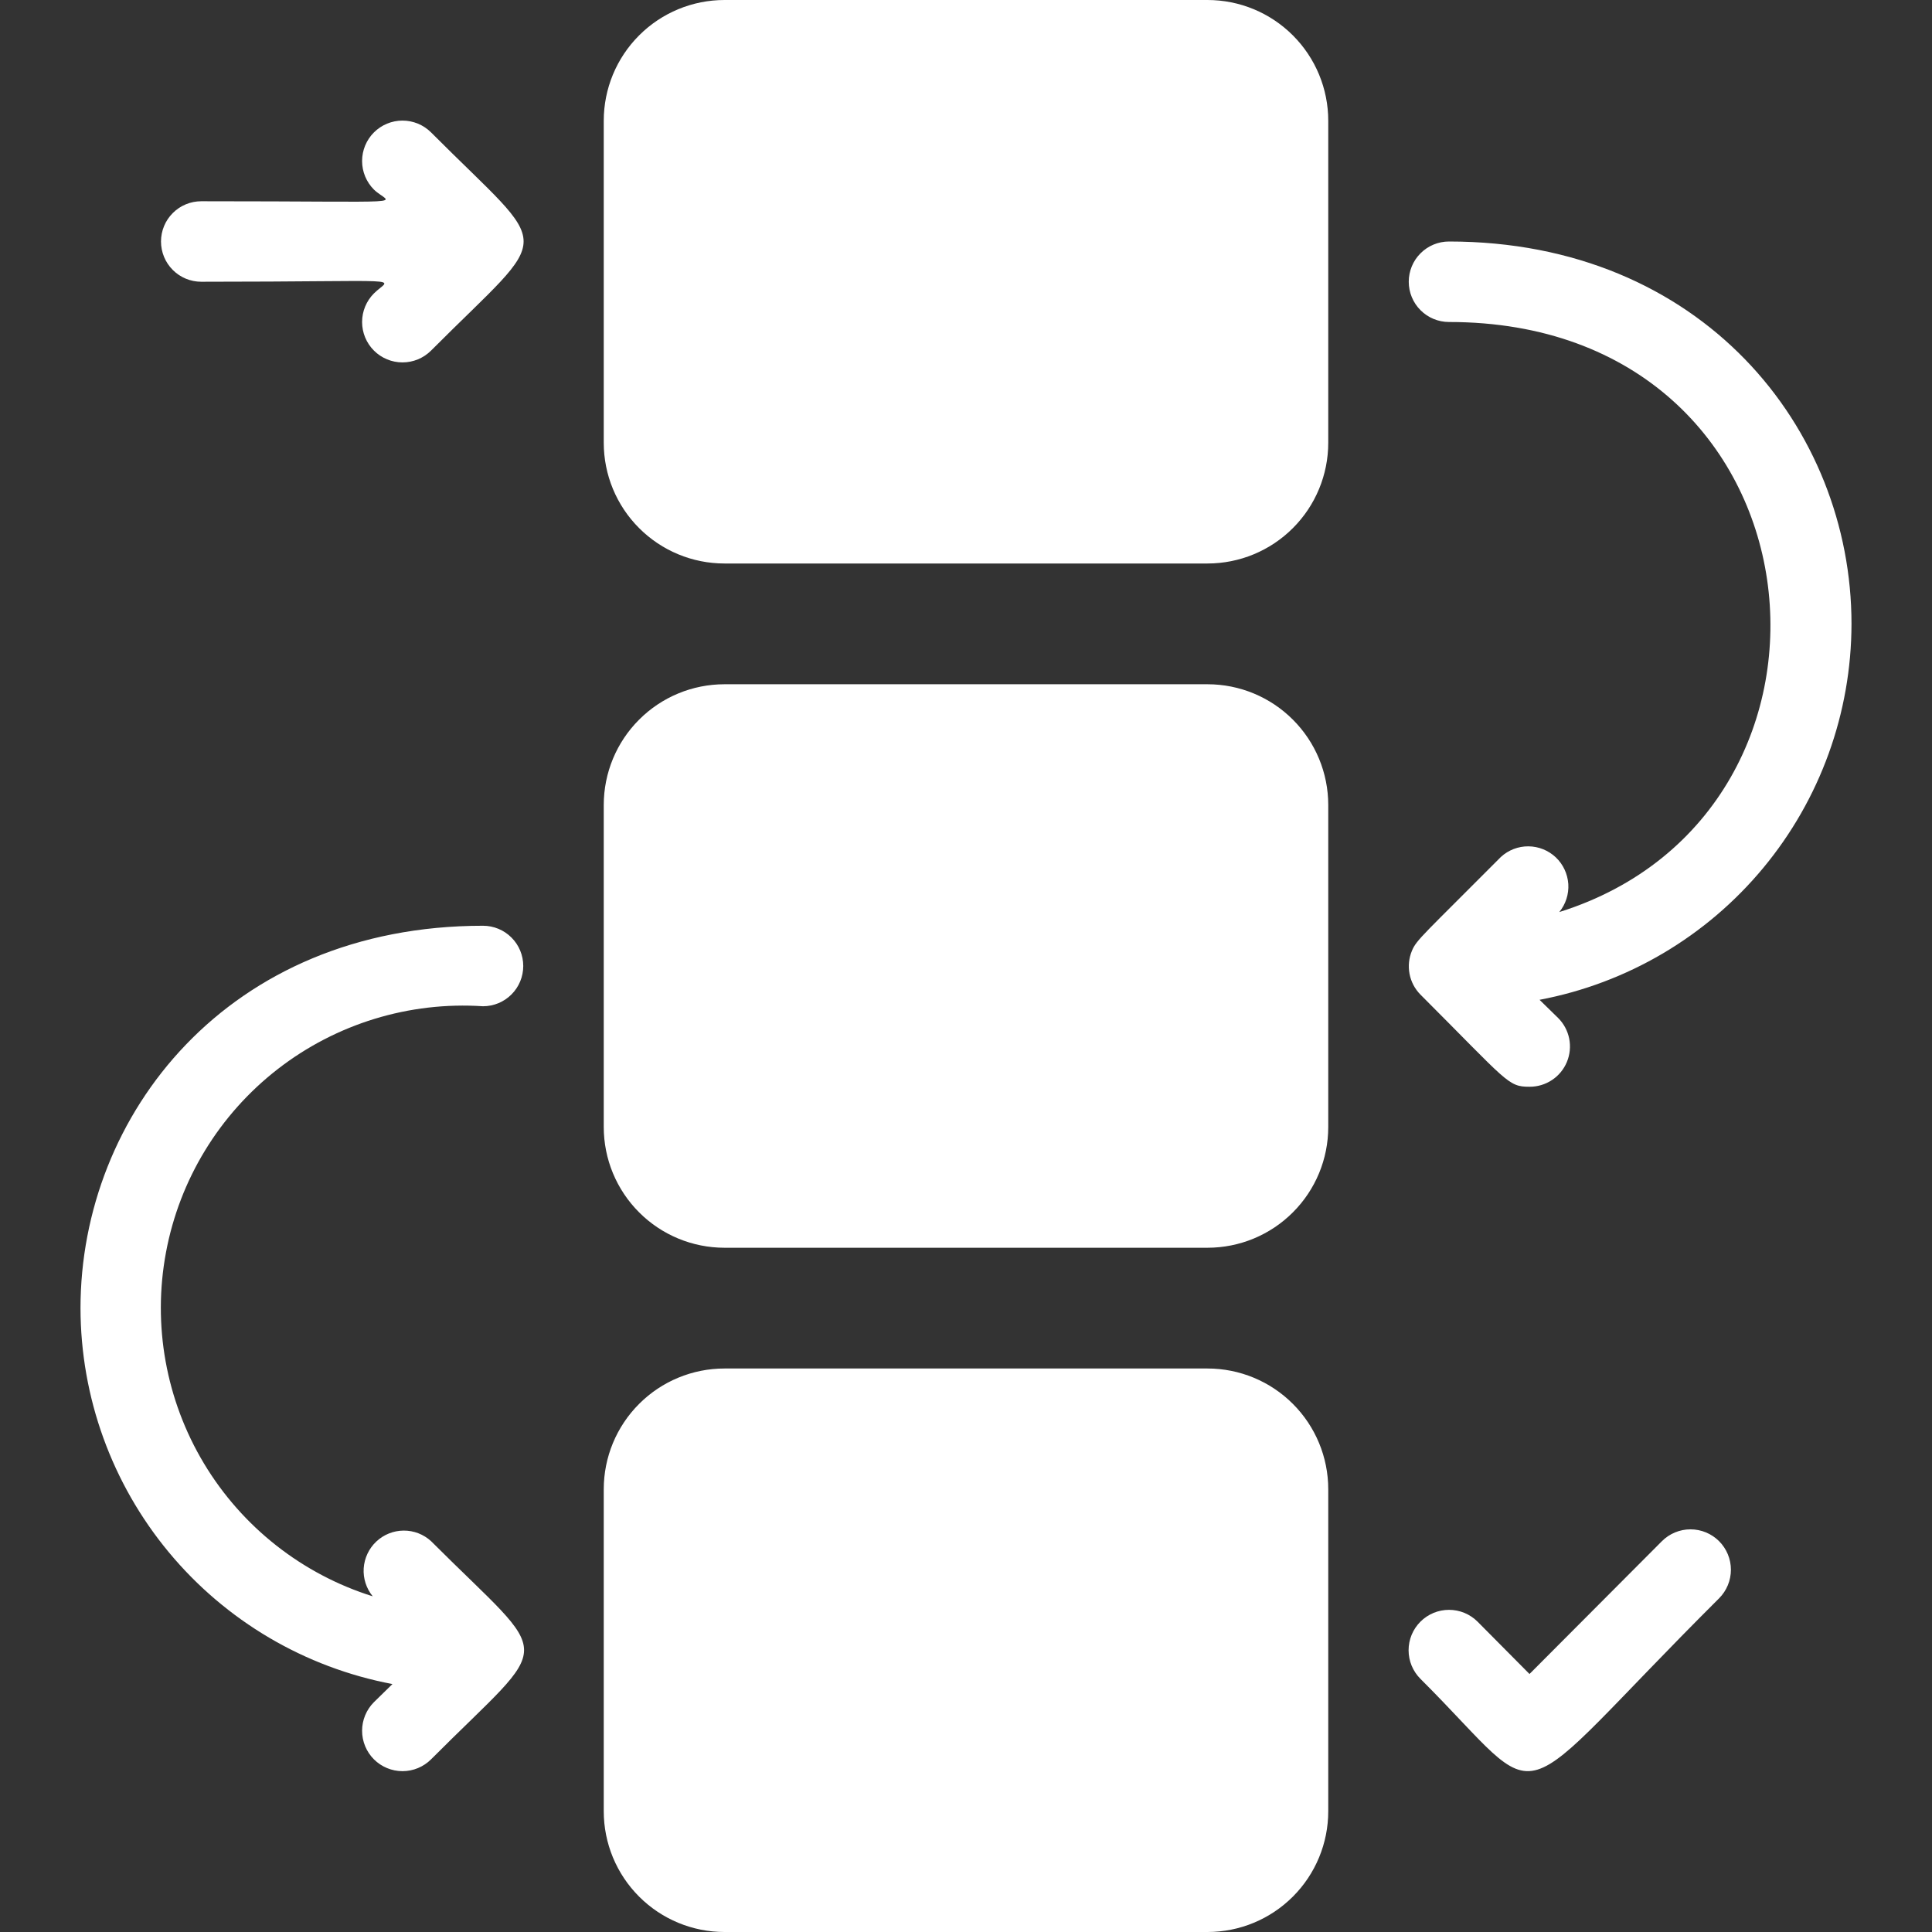 <svg width="48" height="48" viewBox="0 0 48 48" fill="none" xmlns="http://www.w3.org/2000/svg">
<rect x="0" y="0" width="48" height="48" fill="#333333" stroke="none"/>
<path d="M30 1H18C16.895 1 16 1.895 16 3V11C16 12.105 16.895 13 18 13H30C31.105 13 32 12.105 32 11V3C32 1.895 31.105 1 30 1Z" fill="white"/>
<path d="M32 3V11H28C25.348 11 22.804 9.946 20.929 8.071C19.054 6.196 18 3.652 18 1H30C30.53 1 31.039 1.211 31.414 1.586C31.789 1.961 32 2.47 32 3Z" fill="white"/>
<path d="M30 18H18C16.895 18 16 18.895 16 20V28C16 29.105 16.895 30 18 30H30C31.105 30 32 29.105 32 28V20C32 18.895 31.105 18 30 18Z" fill="white"/>
<path d="M32 20V28H28C25.348 28 22.804 26.946 20.929 25.071C19.054 23.196 18 20.652 18 18H30C30.53 18 31.039 18.211 31.414 18.586C31.789 18.961 32 19.47 32 20Z" fill="white"/>
<path d="M30 35H18C16.895 35 16 35.895 16 37V45C16 46.105 16.895 47 18 47H30C31.105 47 32 46.105 32 45V37C32 35.895 31.105 35 30 35Z" fill="white"/>
<path d="M32 37V45H28C25.348 45 22.804 43.946 20.929 42.071C19.054 40.196 18 37.652 18 35H30C30.53 35 31.039 35.211 31.414 35.586C31.789 35.961 32 36.47 32 37Z" fill="white"/>
<path d="M30 0H18C17.204 0 16.441 0.316 15.879 0.879C15.316 1.441 15 2.204 15 3V11C15 11.796 15.316 12.559 15.879 13.121C16.441 13.684 17.204 14 18 14H30C30.796 14 31.559 13.684 32.121 13.121C32.684 12.559 33 11.796 33 11V3C33 2.204 32.684 1.441 32.121 0.879C31.559 0.316 30.796 0 30 0ZM31 11C31 11.265 30.895 11.52 30.707 11.707C30.52 11.895 30.265 12 30 12H18C17.735 12 17.48 11.895 17.293 11.707C17.105 11.52 17 11.265 17 11V3C17 2.735 17.105 2.48 17.293 2.293C17.48 2.105 17.735 2 18 2H30C30.265 2 30.52 2.105 30.707 2.293C30.895 2.48 31 2.735 31 3V11ZM30 17H18C17.204 17 16.441 17.316 15.879 17.879C15.316 18.441 15 19.204 15 20V28C15 28.796 15.316 29.559 15.879 30.121C16.441 30.684 17.204 31 18 31H30C30.796 31 31.559 30.684 32.121 30.121C32.684 29.559 33 28.796 33 28V20C33 19.204 32.684 18.441 32.121 17.879C31.559 17.316 30.796 17 30 17ZM31 28C31 28.265 30.895 28.52 30.707 28.707C30.52 28.895 30.265 29 30 29H18C17.735 29 17.48 28.895 17.293 28.707C17.105 28.52 17 28.265 17 28V20C17 19.735 17.105 19.48 17.293 19.293C17.48 19.105 17.735 19 18 19H30C30.265 19 30.52 19.105 30.707 19.293C30.895 19.48 31 19.735 31 20V28ZM30 34H18C17.204 34 16.441 34.316 15.879 34.879C15.316 35.441 15 36.204 15 37V45C15 45.796 15.316 46.559 15.879 47.121C16.441 47.684 17.204 48 18 48H30C30.796 48 31.559 47.684 32.121 47.121C32.684 46.559 33 45.796 33 45V37C33 36.204 32.684 35.441 32.121 34.879C31.559 34.316 30.796 34 30 34ZM31 45C31 45.265 30.895 45.52 30.707 45.707C30.52 45.895 30.265 46 30 46H18C17.735 46 17.48 45.895 17.293 45.707C17.105 45.52 17 45.265 17 45V37C17 36.735 17.105 36.48 17.293 36.293C17.48 36.105 17.735 36 18 36H30C30.265 36 30.52 36.105 30.707 36.293C30.895 36.48 31 36.735 31 37V45ZM36 6C35.735 6 35.48 6.105 35.293 6.293C35.105 6.48 35 6.735 35 7C35 7.265 35.105 7.52 35.293 7.707C35.48 7.895 35.735 8 36 8C45.48 8 46.68 20.17 38.74 22.66C38.9 22.464 38.98 22.215 38.964 21.963C38.947 21.711 38.836 21.474 38.653 21.3C38.469 21.127 38.226 21.029 37.973 21.027C37.721 21.025 37.476 21.119 37.29 21.29C35.37 23.22 35.19 23.35 35.08 23.62C35.003 23.802 34.983 24.003 35.02 24.197C35.057 24.391 35.151 24.569 35.29 24.71C37.47 26.89 37.46 27 38 27C38.199 27.001 38.393 26.943 38.559 26.833C38.724 26.724 38.853 26.567 38.929 26.384C39.005 26.2 39.025 25.998 38.986 25.803C38.947 25.609 38.851 25.43 38.71 25.29L38.25 24.84C40.427 24.428 42.392 23.27 43.806 21.565C45.221 19.86 45.997 17.715 46 15.5C46 10.64 42.28 6 36 6ZM12 25C12.265 25 12.52 24.895 12.707 24.707C12.895 24.52 13 24.265 13 24C13 23.735 12.895 23.48 12.707 23.293C12.52 23.105 12.265 23 12 23C5.66 23 2 27.7 2 32.5C2.003 34.715 2.779 36.86 4.194 38.565C5.608 40.27 7.573 41.428 9.75 41.84L9.29 42.29C9.102 42.478 8.996 42.734 8.996 43C8.996 43.266 9.102 43.522 9.29 43.71C9.478 43.898 9.734 44.004 10 44.004C10.266 44.004 10.522 43.898 10.71 43.71C13.79 40.62 13.79 41.37 10.71 38.29C10.524 38.119 10.28 38.025 10.027 38.027C9.774 38.029 9.531 38.127 9.348 38.3C9.164 38.474 9.053 38.711 9.036 38.963C9.02 39.215 9.1 39.464 9.26 39.66C7.507 39.111 6.016 37.937 5.069 36.362C4.123 34.787 3.786 32.92 4.124 31.114C4.461 29.308 5.449 27.688 6.901 26.561C8.352 25.435 10.166 24.879 12 25ZM41.29 38.29L38 41.59L36.71 40.29C36.617 40.197 36.506 40.123 36.384 40.072C36.262 40.022 36.132 39.996 36 39.996C35.868 39.996 35.738 40.022 35.616 40.072C35.494 40.123 35.383 40.197 35.29 40.29C35.197 40.383 35.123 40.494 35.072 40.616C35.022 40.738 34.996 40.868 34.996 41C34.996 41.132 35.022 41.262 35.072 41.384C35.123 41.506 35.197 41.617 35.29 41.71C38.58 44.99 37.29 45.11 42.71 39.71C42.898 39.522 43.004 39.266 43.004 39C43.004 38.734 42.898 38.478 42.71 38.29C42.522 38.102 42.266 37.996 42 37.996C41.734 37.996 41.478 38.102 41.29 38.29ZM10.71 3.29C10.522 3.102 10.266 2.996 10 2.996C9.734 2.996 9.478 3.102 9.29 3.29C9.102 3.478 8.996 3.734 8.996 4C8.996 4.266 9.102 4.522 9.29 4.71C9.69 5.1 10.51 5 5 5C4.735 5 4.48 5.105 4.293 5.293C4.105 5.48 4 5.735 4 6C4 6.265 4.105 6.52 4.293 6.707C4.48 6.895 4.735 7 5 7C10.29 7 9.71 6.87 9.29 7.29C9.102 7.478 8.996 7.734 8.996 8C8.996 8.266 9.102 8.522 9.29 8.71C9.478 8.898 9.734 9.004 10 9.004C10.266 9.004 10.522 8.898 10.71 8.71C13.78 5.63 13.77 6.36 10.71 3.29Z" fill="white"/>
<path d="M28 4H20C19.735 4 19.48 4.105 19.293 4.293C19.105 4.48 19 4.735 19 5C19 5.265 19.105 5.52 19.293 5.707C19.48 5.895 19.735 6 20 6H28C28.265 6 28.52 5.895 28.707 5.707C28.895 5.52 29 5.265 29 5C29 4.735 28.895 4.48 28.707 4.293C28.52 4.105 28.265 4 28 4ZM26 8H20C19.735 8 19.48 8.105 19.293 8.293C19.105 8.48 19 8.735 19 9C19 9.265 19.105 9.52 19.293 9.707C19.48 9.895 19.735 10 20 10H26C26.265 10 26.52 9.895 26.707 9.707C26.895 9.52 27 9.265 27 9C27 8.735 26.895 8.48 26.707 8.293C26.52 8.105 26.265 8 26 8ZM28 21H20C19.735 21 19.48 21.105 19.293 21.293C19.105 21.48 19 21.735 19 22C19 22.265 19.105 22.52 19.293 22.707C19.48 22.895 19.735 23 20 23H28C28.265 23 28.52 22.895 28.707 22.707C28.895 22.52 29 22.265 29 22C29 21.735 28.895 21.48 28.707 21.293C28.52 21.105 28.265 21 28 21ZM26 25H20C19.735 25 19.48 25.105 19.293 25.293C19.105 25.48 19 25.735 19 26C19 26.265 19.105 26.52 19.293 26.707C19.48 26.895 19.735 27 20 27H26C26.265 27 26.52 26.895 26.707 26.707C26.895 26.52 27 26.265 27 26C27 25.735 26.895 25.48 26.707 25.293C26.52 25.105 26.265 25 26 25ZM28 38H20C19.735 38 19.48 38.105 19.293 38.293C19.105 38.48 19 38.735 19 39C19 39.265 19.105 39.52 19.293 39.707C19.48 39.895 19.735 40 20 40H28C28.265 40 28.52 39.895 28.707 39.707C28.895 39.52 29 39.265 29 39C29 38.735 28.895 38.48 28.707 38.293C28.52 38.105 28.265 38 28 38ZM26 42H20C19.735 42 19.48 42.105 19.293 42.293C19.105 42.48 19 42.735 19 43C19 43.265 19.105 43.52 19.293 43.707C19.48 43.895 19.735 44 20 44H26C26.265 44 26.52 43.895 26.707 43.707C26.895 43.52 27 43.265 27 43C27 42.735 26.895 42.48 26.707 42.293C26.52 42.105 26.265 42 26 42Z" fill="white"/>
</svg>

